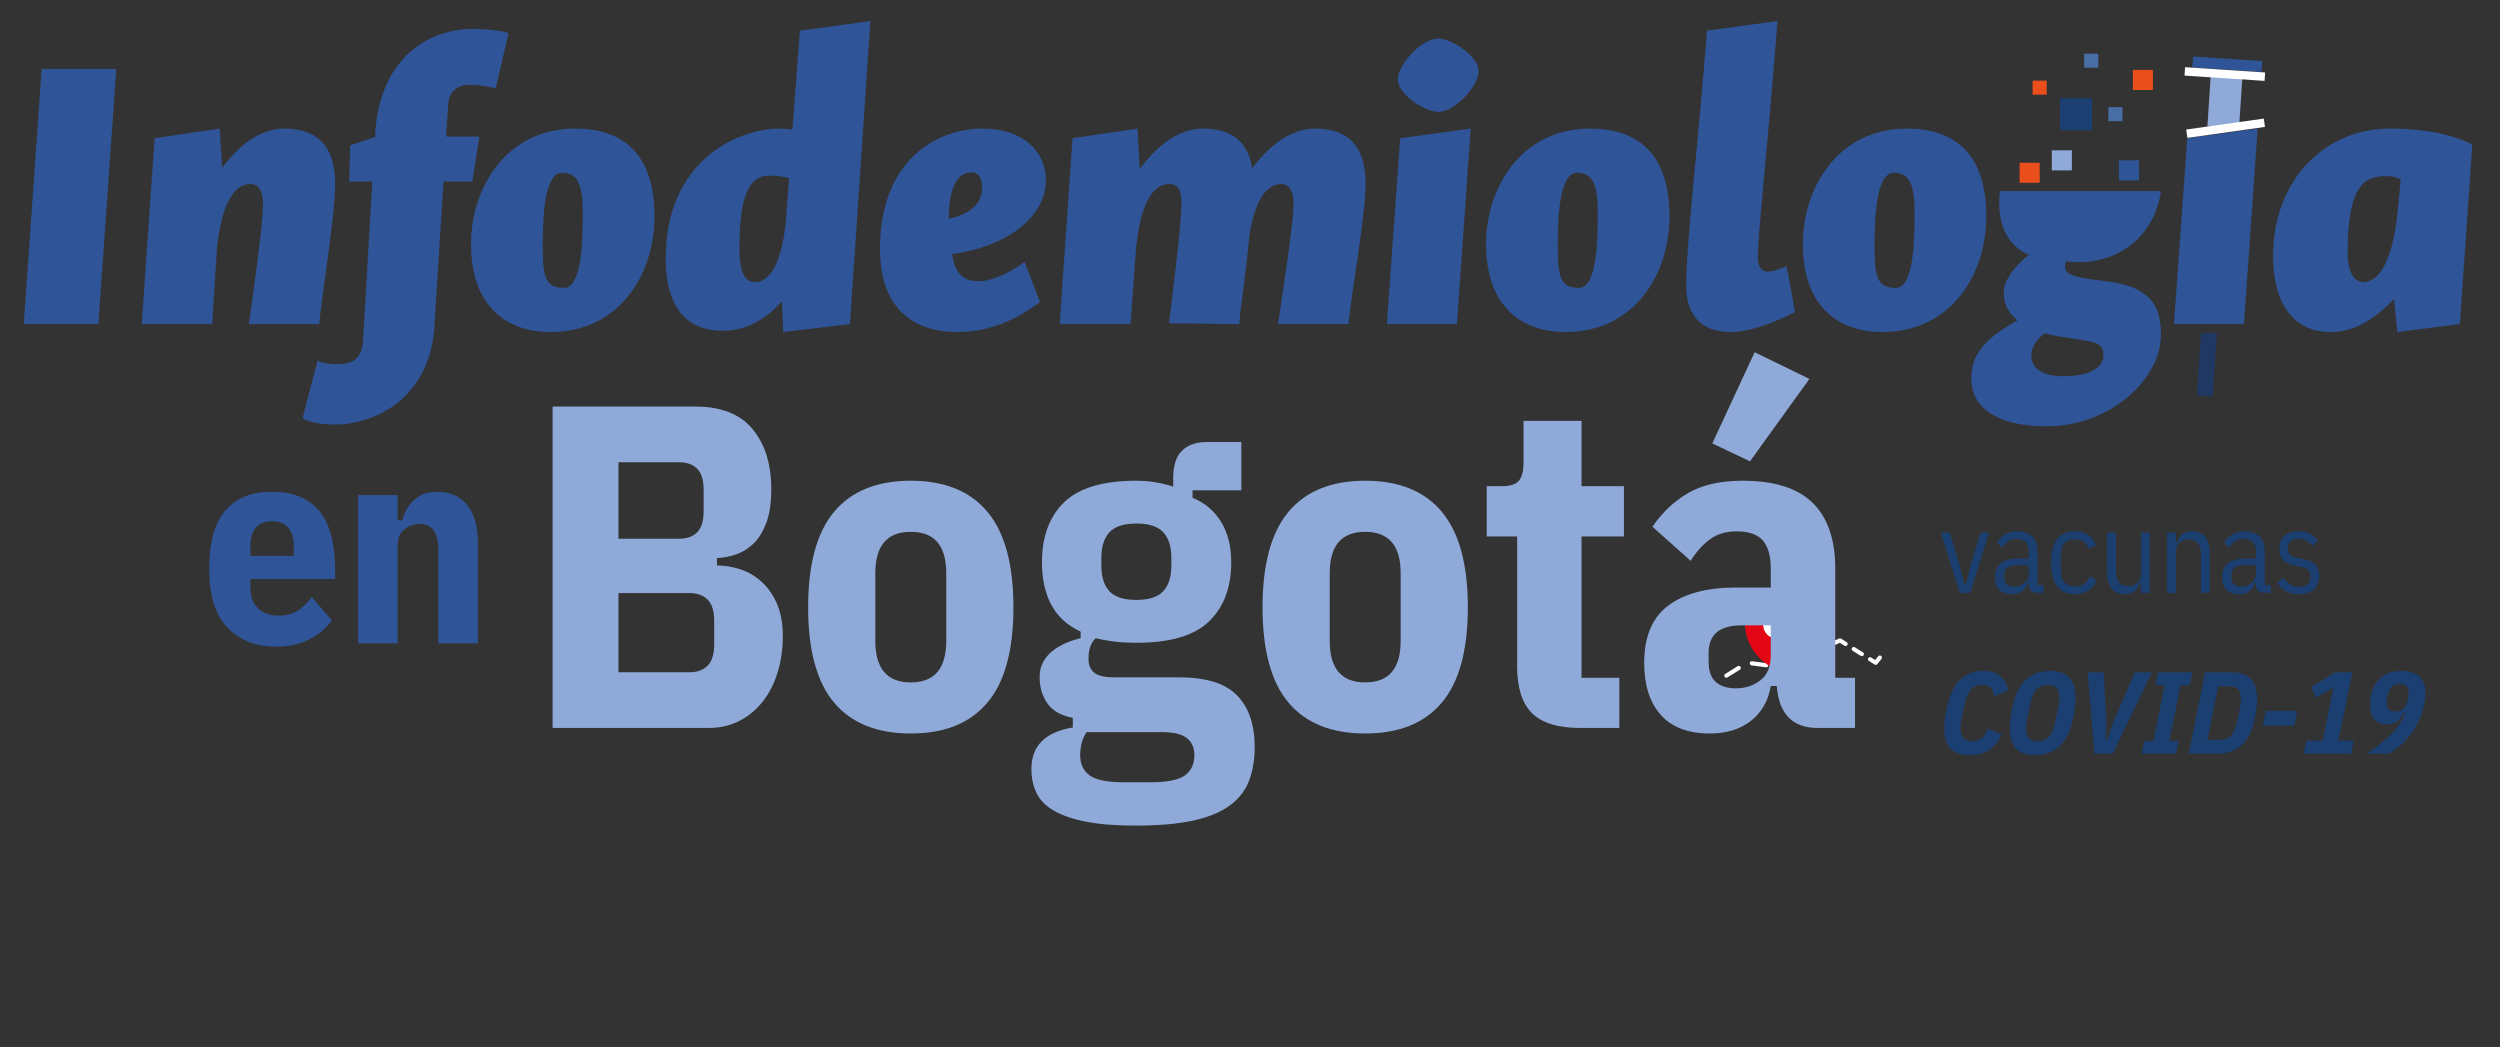 <svg xmlns="http://www.w3.org/2000/svg" xmlns:xlink="http://www.w3.org/1999/xlink" width="790" zoomAndPan="magnify" viewBox="0 0 592.5 248.25" height="331" preserveAspectRatio="xMidYMid meet" version="1.0"><rect x="0" y="0" width="592.5" height="248.25" fill="#333333" stroke="none"/><defs><g/><clipPath id="69ace6581b"><path d="M 404.004 161.73 L 406.453 161.73 L 406.453 163.664 L 404.004 163.664 Z M 404.004 161.73 " clip-rule="nonzero"/></clipPath><clipPath id="a78a9ef372"><path d="M 404.594 163.574 C 404.426 163.574 404.266 163.492 404.176 163.344 C 404.035 163.113 404.105 162.805 404.336 162.668 L 405.672 161.828 C 405.902 161.688 406.211 161.75 406.348 161.988 C 406.488 162.227 406.43 162.527 406.191 162.668 L 404.855 163.504 C 404.773 163.555 404.684 163.574 404.594 163.574 " clip-rule="nonzero"/></clipPath><clipPath id="ae7578a498"><path d="M 408.641 153.359 L 432 153.359 L 432 160.699 L 408.641 160.699 Z M 408.641 153.359 " clip-rule="nonzero"/></clipPath><clipPath id="a456da38f2"><path d="M 428.332 155.777 C 428.145 155.777 427.965 155.668 427.883 155.488 C 427.773 155.238 427.883 154.949 428.133 154.828 L 431.285 153.402 C 431.543 153.293 431.824 153.402 431.941 153.652 C 432.062 153.902 431.941 154.191 431.703 154.312 L 428.551 155.738 C 428.484 155.766 428.414 155.777 428.352 155.777 M 418.613 158.148 C 418.594 158.148 418.574 158.148 418.551 158.148 L 415.121 157.699 C 414.855 157.66 414.664 157.41 414.695 157.145 C 414.723 156.875 414.973 156.684 415.242 156.715 L 418.672 157.164 C 418.941 157.203 419.129 157.453 419.102 157.723 C 419.07 157.969 418.863 158.148 418.613 158.148 M 422.113 158.609 C 422.094 158.609 422.07 158.609 422.051 158.609 C 421.781 158.578 421.555 158.328 421.594 158.051 C 421.625 157.812 421.793 157.633 422.023 157.613 L 425.004 156.266 C 425.262 156.145 425.543 156.266 425.66 156.516 C 425.781 156.766 425.66 157.055 425.422 157.172 L 422.32 158.57 C 422.25 158.598 422.18 158.609 422.113 158.609 M 409.152 160.621 C 408.992 160.621 408.832 160.543 408.73 160.395 C 408.582 160.164 408.652 159.855 408.891 159.715 L 411.824 157.879 C 412.051 157.742 412.359 157.812 412.5 158.039 C 412.641 158.27 412.582 158.578 412.34 158.719 L 409.41 160.551 C 409.332 160.602 409.242 160.633 409.152 160.633 " clip-rule="nonzero"/></clipPath><clipPath id="613a91cf34"><path d="M 434.012 151.172 L 438 151.172 L 438 153.23 L 434.012 153.23 Z M 434.012 151.172 " clip-rule="nonzero"/></clipPath><clipPath id="a17764f686"><path d="M 437.414 153.113 C 437.324 153.113 437.234 153.094 437.156 153.047 L 436.039 152.348 L 434.844 152.887 C 434.594 153.004 434.305 152.887 434.184 152.637 C 434.066 152.387 434.184 152.098 434.434 151.977 L 435.871 151.332 C 436.02 151.262 436.199 151.27 436.34 151.359 L 437.676 152.199 C 437.902 152.336 437.973 152.645 437.836 152.875 C 437.734 153.023 437.574 153.105 437.414 153.105 " clip-rule="nonzero"/></clipPath><clipPath id="aa6448d322"><path d="M 438.777 153.23 L 441.867 153.23 L 441.867 155.551 L 438.777 155.551 Z M 438.777 153.23 " clip-rule="nonzero"/></clipPath><clipPath id="63ef14ad7b"><path d="M 441.266 155.52 C 441.176 155.52 441.086 155.496 441.004 155.449 L 439.082 154.242 C 438.852 154.102 438.781 153.793 438.922 153.562 C 439.062 153.336 439.379 153.273 439.598 153.402 L 441.523 154.609 C 441.754 154.75 441.82 155.059 441.684 155.289 C 441.582 155.438 441.422 155.52 441.266 155.52 " clip-rule="nonzero"/></clipPath><clipPath id="18fa1e6027"><path d="M 442.641 155.293 L 446.117 155.293 L 446.117 157.609 L 442.641 157.609 Z M 442.641 155.293 " clip-rule="nonzero"/></clipPath><clipPath id="abe045fe55"><path d="M 444.535 157.562 C 444.445 157.562 444.355 157.543 444.273 157.492 L 442.938 156.652 C 442.711 156.504 442.641 156.207 442.781 155.977 C 442.918 155.746 443.238 155.676 443.457 155.816 L 444.426 156.426 L 445.133 155.539 C 445.301 155.328 445.621 155.289 445.832 155.457 C 446.039 155.629 446.078 155.938 445.91 156.156 L 444.922 157.391 C 444.824 157.512 444.684 157.582 444.535 157.582 " clip-rule="nonzero"/></clipPath><clipPath id="43b88c0049"><path d="M 413.535 140.48 L 428.988 140.48 L 428.988 159 L 413.535 159 Z M 413.535 140.48 " clip-rule="nonzero"/></clipPath><clipPath id="9ad1ff5d90"><path d="M 426.52 142.559 C 424.496 140.773 422.07 140.602 421.344 140.574 C 420.535 140.562 418.094 140.645 416.129 142.309 C 413.199 144.789 413.609 148.848 413.656 149.355 C 413.656 149.355 413.656 149.355 413.656 149.367 C 413.656 149.375 413.656 149.367 413.656 149.367 C 413.848 150.492 414.375 152.707 416.109 154.93 C 418.035 157.383 420.398 158.52 421.492 158.969 C 422.809 158.301 425.41 156.766 427.234 153.773 C 428.125 152.316 428.582 150.941 428.82 149.883 C 428.883 149.605 429.688 145.379 426.508 142.559 " clip-rule="nonzero"/></clipPath><clipPath id="f8dc99d1ff"><path d="M 417.785 144.859 L 424.738 144.859 L 424.738 151.43 L 417.785 151.43 Z M 417.785 144.859 " clip-rule="nonzero"/></clipPath><clipPath id="c2c57bd120"><path d="M 424.684 148.16 C 424.684 149.953 423.16 151.398 421.285 151.398 C 419.41 151.398 417.883 149.945 417.883 148.16 C 417.883 146.375 419.41 144.918 421.285 144.918 C 423.16 144.918 424.684 146.375 424.684 148.16 " clip-rule="nonzero"/></clipPath><clipPath id="1e64949446"><path d="M 5.613 16.148 L 27.973 16.148 L 27.973 77 L 5.613 77 Z M 5.613 16.148 " clip-rule="nonzero"/></clipPath><clipPath id="fb07d286d4"><path d="M 23.316 76.816 L 5.629 76.816 L 9.875 16.352 L 27.562 16.352 Z M 23.316 76.816 " clip-rule="nonzero"/></clipPath><clipPath id="4a603a2a88"><path d="M 33.355 30.23 L 79.734 30.23 L 79.734 77 L 33.355 77 Z M 33.355 30.23 " clip-rule="nonzero"/></clipPath><clipPath id="139c140947"><path d="M 51.469 58.145 L 50.281 76.816 L 33.582 76.816 L 36.645 32.75 L 52.059 30.477 L 52.656 39.77 C 57.301 33.547 62.336 30.477 67.383 30.477 C 74.789 30.477 79.434 34.238 79.434 43.52 C 79.434 51.324 75.977 71.773 75.676 76.816 L 58.977 76.816 C 59.664 72.074 62.336 53.5 62.336 48.363 C 62.336 44.906 61.051 43.617 59.375 43.617 C 57.402 43.617 53.055 44.703 51.469 58.145 " clip-rule="nonzero"/></clipPath><clipPath id="a3c29f9f55"><path d="M 71.453 6.625 L 120.73 6.625 L 120.73 101 L 71.453 101 Z M 71.453 6.625 " clip-rule="nonzero"/></clipPath><clipPath id="2c51a650bc"><path d="M 71.719 99.051 L 75.277 85.41 C 76.066 86.102 78.34 86.301 80.223 86.301 C 83.184 86.301 85.855 85.211 86.055 80.566 L 88.227 43.02 L 82.785 43.02 L 82.984 34.426 L 88.918 32.453 L 88.918 31.664 C 90.102 12.691 102.656 6.859 111.938 6.859 C 116.086 6.859 119.145 7.348 120.531 7.848 L 117.469 20.988 C 116.383 20.488 112.926 20.098 111.148 20.098 C 108.289 20.098 106.305 21.875 106.203 24.945 L 105.707 32.352 L 113.613 32.352 L 111.938 43.02 L 105.117 43.02 L 102.945 77.504 C 101.855 94.406 88.816 100.625 79.324 100.625 C 76.754 100.625 72.906 100.137 71.719 99.051 " clip-rule="nonzero"/></clipPath><clipPath id="d1112bba88"><path d="M 111.621 30.23 L 155.516 30.23 L 155.516 79 L 111.621 79 Z M 111.621 30.23 " clip-rule="nonzero"/></clipPath><clipPath id="fe3ca3309f"><path d="M 138.117 50.539 C 138.117 43.52 136.832 40.957 133.172 40.957 C 128.926 40.957 128.625 51.922 128.625 58.645 C 128.625 66.148 129.516 68.223 133.672 68.223 C 137.828 68.223 138.117 57.656 138.117 50.539 M 130.41 78.691 C 120.531 78.691 111.637 73.059 111.637 57.844 C 111.637 44.406 120.031 30.477 136.344 30.477 C 147.309 30.477 155.117 36.109 155.117 51.324 C 155.117 64.766 147.012 78.691 130.41 78.691 " clip-rule="nonzero"/></clipPath><clipPath id="36a722dab0"><path d="M 157.586 4.969 L 206.449 4.969 L 206.449 79 L 157.586 79 Z M 157.586 4.969 " clip-rule="nonzero"/></clipPath><clipPath id="9e769096f8"><path d="M 186.133 53.598 L 187.02 42.23 C 185.633 41.832 184.059 41.633 182.176 41.633 C 176.84 41.633 175.254 48.254 175.254 58.734 C 175.254 65.352 176.84 66.84 179.016 66.84 C 182.473 66.84 185.137 62.191 186.121 53.598 M 185.336 71.383 C 181.875 75.332 177.129 78.402 171.309 78.402 C 161.027 78.402 157.77 70.496 157.77 61.215 C 157.77 38.492 174.367 30.488 184.746 30.488 C 185.734 30.488 186.82 30.586 187.809 30.688 L 189.582 7.27 L 206.281 4.984 L 201.438 76.816 L 185.625 78.691 Z M 185.336 71.383 " clip-rule="nonzero"/></clipPath><clipPath id="a67bb37d4e"><path d="M 208.52 30.23 L 248 30.23 L 248 79 L 208.52 79 Z M 208.52 30.23 " clip-rule="nonzero"/></clipPath><clipPath id="eb336c2862"><path d="M 224.855 51.824 C 229.699 50.836 232.762 48.465 232.762 44.414 C 232.762 42.543 232.164 40.855 230.191 40.855 C 225.742 40.855 224.855 47.277 224.855 51.824 M 208.555 59.031 C 208.555 37.586 222.383 30.477 232.863 30.477 C 242.441 30.477 247.875 35.812 247.875 42.73 C 247.875 51.625 238.297 58.543 225.645 60.219 C 226.531 66.051 229.402 66.641 232.164 66.641 C 234.039 66.641 238.094 65.551 242.832 62.094 L 246.492 71.574 C 241.746 75.133 235.324 78.691 226.828 78.691 C 215.863 78.691 208.555 72.473 208.555 59.031 " clip-rule="nonzero"/></clipPath><clipPath id="650a69995a"><path d="M 251 30.23 L 324 30.23 L 324 77 L 251 77 Z M 251 30.23 " clip-rule="nonzero"/></clipPath><clipPath id="0790b7044b"><path d="M 269.023 61.703 L 267.934 76.816 L 251.137 76.816 L 254.195 32.75 L 269.609 30.477 L 270.109 40.059 C 274.855 33.637 279.988 30.477 285.125 30.477 C 291.543 30.477 295.691 33.238 296.777 39.859 C 301.523 33.539 306.66 30.477 311.703 30.477 C 319.109 30.477 323.656 34.238 323.656 43.52 C 323.656 51.324 319.898 71.773 319.609 76.816 L 302.91 76.816 C 303.5 72.074 306.57 53.5 306.57 48.363 C 306.57 44.906 305.281 43.617 303.707 43.617 C 301.832 43.617 297.875 44.605 296.102 55.773 C 296 57.355 295.801 58.934 295.613 60.617 C 295.613 61.016 295.512 61.406 295.512 61.805 L 295.512 61.703 C 294.723 68.223 293.836 74.344 293.738 76.816 L 277.039 76.617 C 277.637 71.871 280 53.301 280 48.066 C 280 44.605 278.812 43.617 277.137 43.617 C 274.965 43.617 270.02 44.906 269.031 61.793 Z M 269.023 61.703 " clip-rule="nonzero"/></clipPath><clipPath id="726b448f47"><path d="M 328.609 9.109 L 350.555 9.109 L 350.555 77 L 328.609 77 Z M 328.609 9.109 " clip-rule="nonzero"/></clipPath><clipPath id="87c18851b8"><path d="M 340.844 9.133 C 344.004 9.133 350.426 13.281 350.426 16.84 C 350.426 20.398 344.793 26.52 340.945 26.52 C 337.684 26.52 331.266 22.371 331.266 18.812 C 331.266 15.555 336.699 9.133 340.844 9.133 M 348.551 30.477 L 345.293 76.816 L 328.691 76.816 L 331.852 32.75 Z M 348.551 30.477 " clip-rule="nonzero"/></clipPath><clipPath id="77522f4e0f"><path d="M 352 30.23 L 395.691 30.23 L 395.691 79 L 352 79 Z M 352 30.23 " clip-rule="nonzero"/></clipPath><clipPath id="263df59a2c"><path d="M 378.68 50.539 C 378.68 43.52 377.395 40.957 373.734 40.957 C 369.488 40.957 369.191 51.922 369.191 58.645 C 369.191 66.148 370.078 68.223 374.223 68.223 C 378.371 68.223 378.672 57.656 378.672 50.539 M 370.965 78.691 C 361.086 78.691 352.191 73.059 352.191 57.844 C 352.191 44.406 360.586 30.477 376.895 30.477 C 387.863 30.477 395.668 36.109 395.668 51.324 C 395.668 64.766 387.562 78.691 370.965 78.691 " clip-rule="nonzero"/></clipPath><clipPath id="89b6752a98"><path d="M 399.418 4.969 L 425.508 4.969 L 425.508 79 L 399.418 79 Z M 399.418 4.969 " clip-rule="nonzero"/></clipPath><clipPath id="3fab48c68f"><path d="M 425.41 73.945 C 420.273 76.617 414.441 78.691 410.195 78.691 C 403.773 78.691 399.629 75.332 399.629 67.625 C 399.629 57.645 402.391 35.023 404.562 7.258 L 421.262 4.984 C 418.789 37 416.617 54.684 416.617 61.406 C 416.617 62.391 417.203 64.367 418.789 64.367 C 420.562 64.367 422.051 63.578 423.438 63.078 Z M 425.41 73.945 " clip-rule="nonzero"/></clipPath><clipPath id="7cd3bc763f"><path d="M 427.164 30.23 L 471 30.23 L 471 79 L 427.164 79 Z M 427.164 30.23 " clip-rule="nonzero"/></clipPath><clipPath id="9811fff49f"><path d="M 453.766 50.539 C 453.766 43.52 452.477 40.957 448.82 40.957 C 444.57 40.957 444.273 51.922 444.273 58.645 C 444.273 66.148 445.16 68.223 449.309 68.223 C 453.453 68.223 453.754 57.656 453.754 50.539 M 446.047 78.691 C 436.168 78.691 427.273 73.059 427.273 57.844 C 427.273 44.406 435.668 30.477 451.98 30.477 C 462.945 30.477 470.754 36.109 470.754 51.324 C 470.754 64.766 462.648 78.691 446.059 78.691 " clip-rule="nonzero"/></clipPath><clipPath id="17ca98e6a4"><path d="M 467 45.137 L 512.465 45.137 L 512.465 101.039 L 467 101.039 Z M 467 45.137 " clip-rule="nonzero"/></clipPath><clipPath id="6218da6e1a"><path d="M 498.52 84.227 C 498.52 81.066 496.746 81.066 488.34 79.777 C 486.953 79.578 485.766 79.281 484.582 78.992 C 482.805 80.379 481.422 82.051 481.422 84.324 C 481.422 86.797 483.496 89.172 488.93 89.172 C 495.945 89.172 498.508 86.797 498.508 84.234 M 512.137 45.293 C 511.918 46.996 511.012 52.5 506.305 56.957 C 499.824 63.078 491.488 62.164 490.312 62.012 L 489.727 62.012 C 489.426 62.312 489.426 62.602 489.426 62.801 C 489.426 64.676 489.727 65.66 499.207 66.648 C 509.875 67.934 512.148 72.77 512.148 79.199 C 512.148 90.168 499.797 101.035 485.078 101.035 C 472.43 101.035 467.195 96 467.195 89.77 C 467.195 84.734 469.465 80.676 478.16 75.93 C 475.688 73.957 474.801 71.582 474.898 69.211 C 474.801 66.938 477.074 63.277 480.832 60.418 C 479.285 59.719 478.012 58.801 476.992 57.676 C 473.785 54.125 473.805 49.43 473.824 47.664 C 473.832 46.648 473.922 45.82 474.004 45.281 " clip-rule="nonzero"/></clipPath><clipPath id="031c2eb3ed"><path d="M 515 30.23 L 535.242 30.23 L 535.242 77 L 515 77 Z M 515 30.23 " clip-rule="nonzero"/></clipPath><clipPath id="9a47780c49"><path d="M 531.816 76.816 L 515.219 76.816 L 518.379 32.75 L 535.078 30.477 Z M 531.816 76.816 " clip-rule="nonzero"/></clipPath><clipPath id="0ae3c2d8ca"><path d="M 538.555 30.23 L 586 30.23 L 586 79 L 538.555 79 Z M 538.555 30.23 " clip-rule="nonzero"/></clipPath><clipPath id="b931ee7292"><path d="M 568.367 48.852 L 568.367 48.953 L 568.957 42.531 C 568.07 42.031 566.98 41.742 565.496 41.742 C 560.562 41.742 556.402 43.617 556.402 59.73 C 556.402 66.148 558.977 66.848 560.164 66.848 C 562.836 66.848 567.082 63.988 568.359 48.863 M 567.371 70.895 C 562.824 75.543 558.18 78.703 552.258 78.703 C 544.648 78.703 538.719 73.27 538.719 60.617 C 538.719 42.93 550.77 30.477 566.383 30.477 C 575.477 30.477 581.898 32.164 585.945 34.238 L 582.984 76.816 L 568.16 78.691 Z M 567.371 70.895 " clip-rule="nonzero"/></clipPath><clipPath id="abec1f7061"><path d="M 520.336 78.68 L 525.719 78.68 L 525.719 94 L 520.336 94 Z M 520.336 78.68 " clip-rule="nonzero"/></clipPath><clipPath id="2334096c2b"><path d="M 524.422 93.957 L 520.672 93.719 C 520.992 88.801 521.309 83.875 521.629 78.961 C 522.887 78.941 524.152 78.93 525.406 78.91 Z M 524.422 93.957 " clip-rule="nonzero"/></clipPath><clipPath id="b89d93333b"><path d="M 523 17.391 L 531.516 17.391 L 531.516 30.645 L 523 30.645 Z M 523 17.391 " clip-rule="nonzero"/></clipPath><clipPath id="d1bb74b56c"><path d="M 531.449 18.203 L 523.953 17.715 L 523.156 29.898 L 530.652 30.387 Z M 531.449 18.203 " clip-rule="nonzero"/></clipPath><clipPath id="ad3c2655d8"><path d="M 519.508 13.25 L 536.484 13.25 L 536.484 17.391 L 519.508 17.391 Z M 519.508 13.25 " clip-rule="nonzero"/></clipPath><clipPath id="e6b1970d29"><path d="M 535.996 17.039 L 519.594 15.973 L 519.766 13.398 L 536.164 14.465 Z M 535.996 17.039 " clip-rule="nonzero"/></clipPath><clipPath id="f78413747d"><path d="M 518 28 L 536.898 28 L 536.898 32.715 L 518 32.715 Z M 518 28 " clip-rule="nonzero"/></clipPath><clipPath id="bb1c62f768"><path d="M 518.129 30.699 L 536.516 28.105 L 536.793 30.078 L 518.41 32.672 Z M 518.129 30.699 " clip-rule="nonzero"/></clipPath><clipPath id="dbac440b8a"><path d="M 488.25 23.258 L 495.848 23.258 L 495.848 30.855 L 488.25 30.855 Z M 488.25 23.258 " clip-rule="nonzero"/></clipPath><clipPath id="f9cae7376e"><path d="M 499.684 25.383 L 503.023 25.383 L 503.023 28.723 L 499.684 28.723 Z M 499.684 25.383 " clip-rule="nonzero"/></clipPath><clipPath id="44d685c98e"><path d="M 481.73 19.113 L 485.07 19.113 L 485.07 22.441 L 481.73 22.441 Z M 481.73 19.113 " clip-rule="nonzero"/></clipPath><clipPath id="eb7000d06c"><path d="M 486.277 35.621 L 491.031 35.621 L 491.031 40.387 L 486.277 40.387 Z M 486.277 35.621 " clip-rule="nonzero"/></clipPath><clipPath id="8648beaa64"><path d="M 478.648 38.574 L 483.406 38.574 L 483.406 43.328 L 478.648 43.328 Z M 478.648 38.574 " clip-rule="nonzero"/></clipPath><clipPath id="529015c894"><path d="M 502.188 38.004 L 506.945 38.004 L 506.945 42.762 L 502.188 42.762 Z M 502.188 38.004 " clip-rule="nonzero"/></clipPath><clipPath id="9c10b7f329"><path d="M 505.488 16.57 L 510.242 16.57 L 510.242 21.336 L 505.488 21.336 Z M 505.488 16.57 " clip-rule="nonzero"/></clipPath><clipPath id="70ce058c7f"><path d="M 493.953 12.723 L 497.293 12.723 L 497.293 16.051 L 493.953 16.051 Z M 493.953 12.723 " clip-rule="nonzero"/></clipPath><clipPath id="774873b359"><path d="M 517.438 15.734 L 536.898 15.734 L 536.898 19.461 L 517.438 19.461 Z M 517.438 15.734 " clip-rule="nonzero"/></clipPath><clipPath id="09075cf699"><path d="M 517.859 15.922 C 521.082 16.141 524.312 16.352 527.531 16.559 C 530.633 16.77 533.734 16.969 536.832 17.18 L 536.703 19.172 C 533.602 18.961 530.504 18.762 527.402 18.555 C 524.18 18.344 520.949 18.125 517.73 17.914 Z M 517.859 15.922 " clip-rule="nonzero"/></clipPath></defs><g clip-path="url(#69ace6581b)"><g clip-path="url(#a78a9ef372)"><path fill="#ffffff" d="M 399.109 135.586 L 451.012 135.586 L 451.012 168.555 L 399.109 168.555 Z M 399.109 135.586 " fill-opacity="1" fill-rule="nonzero"/></g></g><g clip-path="url(#ae7578a498)"><g clip-path="url(#a456da38f2)"><path fill="#ffffff" d="M 399.109 135.586 L 451.012 135.586 L 451.012 168.555 L 399.109 168.555 Z M 399.109 135.586 " fill-opacity="1" fill-rule="nonzero"/></g></g><g clip-path="url(#613a91cf34)"><g clip-path="url(#a17764f686)"><path fill="#ffffff" d="M 399.109 135.586 L 451.012 135.586 L 451.012 168.555 L 399.109 168.555 Z M 399.109 135.586 " fill-opacity="1" fill-rule="nonzero"/></g></g><g clip-path="url(#aa6448d322)"><g clip-path="url(#63ef14ad7b)"><path fill="#ffffff" d="M 399.109 135.586 L 451.012 135.586 L 451.012 168.555 L 399.109 168.555 Z M 399.109 135.586 " fill-opacity="1" fill-rule="nonzero"/></g></g><g clip-path="url(#18fa1e6027)"><g clip-path="url(#abe045fe55)"><path fill="#ffffff" d="M 399.109 135.586 L 451.012 135.586 L 451.012 168.555 L 399.109 168.555 Z M 399.109 135.586 " fill-opacity="1" fill-rule="nonzero"/></g></g><g clip-path="url(#43b88c0049)"><g clip-path="url(#9ad1ff5d90)"><path fill="#e30614" d="M 399.109 135.586 L 451.012 135.586 L 451.012 168.555 L 399.109 168.555 Z M 399.109 135.586 " fill-opacity="1" fill-rule="nonzero"/></g></g><g clip-path="url(#f8dc99d1ff)"><g clip-path="url(#c2c57bd120)"><path fill="#ffffff" d="M 399.109 135.586 L 451.012 135.586 L 451.012 168.555 L 399.109 168.555 Z M 399.109 135.586 " fill-opacity="1" fill-rule="nonzero"/></g></g><g clip-path="url(#1e64949446)"><g clip-path="url(#fb07d286d4)"><path fill="#2f5497" d="M 0.645 0 L 591.145 0 L 591.145 106.008 L 0.645 106.008 Z M 0.645 0 " fill-opacity="1" fill-rule="nonzero"/></g></g><g clip-path="url(#4a603a2a88)"><g clip-path="url(#139c140947)"><path fill="#2f5497" d="M 0.645 0 L 591.145 0 L 591.145 106.008 L 0.645 106.008 Z M 0.645 0 " fill-opacity="1" fill-rule="nonzero"/></g></g><g clip-path="url(#a3c29f9f55)"><g clip-path="url(#2c51a650bc)"><path fill="#2f5497" d="M 0.645 0 L 591.145 0 L 591.145 106.008 L 0.645 106.008 Z M 0.645 0 " fill-opacity="1" fill-rule="nonzero"/></g></g><g clip-path="url(#d1112bba88)"><g clip-path="url(#fe3ca3309f)"><path fill="#2f5497" d="M 0.645 0 L 591.145 0 L 591.145 106.008 L 0.645 106.008 Z M 0.645 0 " fill-opacity="1" fill-rule="nonzero"/></g></g><g clip-path="url(#36a722dab0)"><g clip-path="url(#9e769096f8)"><path fill="#2f5497" d="M 0.645 0 L 591.145 0 L 591.145 106.008 L 0.645 106.008 Z M 0.645 0 " fill-opacity="1" fill-rule="nonzero"/></g></g><g clip-path="url(#a67bb37d4e)"><g clip-path="url(#eb336c2862)"><path fill="#2f5497" d="M 0.645 0 L 591.145 0 L 591.145 106.008 L 0.645 106.008 Z M 0.645 0 " fill-opacity="1" fill-rule="nonzero"/></g></g><g clip-path="url(#650a69995a)"><g clip-path="url(#0790b7044b)"><path fill="#2f5497" d="M 0.645 0 L 591.145 0 L 591.145 106.008 L 0.645 106.008 Z M 0.645 0 " fill-opacity="1" fill-rule="nonzero"/></g></g><g clip-path="url(#726b448f47)"><g clip-path="url(#87c18851b8)"><path fill="#2f5497" d="M 0.645 0 L 591.145 0 L 591.145 106.008 L 0.645 106.008 Z M 0.645 0 " fill-opacity="1" fill-rule="nonzero"/></g></g><g clip-path="url(#77522f4e0f)"><g clip-path="url(#263df59a2c)"><path fill="#2f5497" d="M 0.645 0 L 591.145 0 L 591.145 106.008 L 0.645 106.008 Z M 0.645 0 " fill-opacity="1" fill-rule="nonzero"/></g></g><g clip-path="url(#89b6752a98)"><g clip-path="url(#3fab48c68f)"><path fill="#2f5497" d="M 0.645 0 L 591.145 0 L 591.145 106.008 L 0.645 106.008 Z M 0.645 0 " fill-opacity="1" fill-rule="nonzero"/></g></g><g clip-path="url(#7cd3bc763f)"><g clip-path="url(#9811fff49f)"><path fill="#2f5497" d="M 0.645 0 L 591.145 0 L 591.145 106.008 L 0.645 106.008 Z M 0.645 0 " fill-opacity="1" fill-rule="nonzero"/></g></g><g clip-path="url(#17ca98e6a4)"><g clip-path="url(#6218da6e1a)"><path fill="#2f5497" d="M 0.645 0 L 591.145 0 L 591.145 106.008 L 0.645 106.008 Z M 0.645 0 " fill-opacity="1" fill-rule="nonzero"/></g></g><g clip-path="url(#031c2eb3ed)"><g clip-path="url(#9a47780c49)"><path fill="#2f5497" d="M 0.645 0 L 591.145 0 L 591.145 106.008 L 0.645 106.008 Z M 0.645 0 " fill-opacity="1" fill-rule="nonzero"/></g></g><g clip-path="url(#0ae3c2d8ca)"><g clip-path="url(#b931ee7292)"><path fill="#2f5497" d="M 0.645 0 L 591.145 0 L 591.145 106.008 L 0.645 106.008 Z M 0.645 0 " fill-opacity="1" fill-rule="nonzero"/></g></g><g clip-path="url(#abec1f7061)"><g clip-path="url(#2334096c2b)"><path fill="#1f3864" d="M 0.645 0 L 591.145 0 L 591.145 106.008 L 0.645 106.008 Z M 0.645 0 " fill-opacity="1" fill-rule="nonzero"/></g></g><g clip-path="url(#b89d93333b)"><g clip-path="url(#d1bb74b56c)"><path fill="#8faad9" d="M 0.645 0 L 591.145 0 L 591.145 106.008 L 0.645 106.008 Z M 0.645 0 " fill-opacity="1" fill-rule="nonzero"/></g></g><g clip-path="url(#ad3c2655d8)"><g clip-path="url(#e6b1970d29)"><path fill="#2f5497" d="M 0.645 0 L 591.145 0 L 591.145 106.008 L 0.645 106.008 Z M 0.645 0 " fill-opacity="1" fill-rule="nonzero"/></g></g><g clip-path="url(#f78413747d)"><g clip-path="url(#bb1c62f768)"><path fill="#ffffff" d="M 0.645 0 L 591.145 0 L 591.145 106.008 L 0.645 106.008 Z M 0.645 0 " fill-opacity="1" fill-rule="nonzero"/></g></g><g clip-path="url(#dbac440b8a)"><path fill="#1b3f71" d="M 0.645 0 L 591.145 0 L 591.145 106.008 L 0.645 106.008 Z M 0.645 0 " fill-opacity="1" fill-rule="nonzero"/></g><g clip-path="url(#f9cae7376e)"><path fill="#486ea5" d="M 0.645 0 L 591.145 0 L 591.145 106.008 L 0.645 106.008 Z M 0.645 0 " fill-opacity="1" fill-rule="nonzero"/></g><g clip-path="url(#44d685c98e)"><path fill="#e94e1b" d="M 0.645 0 L 591.145 0 L 591.145 106.008 L 0.645 106.008 Z M 0.645 0 " fill-opacity="1" fill-rule="nonzero"/></g><g clip-path="url(#eb7000d06c)"><path fill="#8faad9" d="M 0.645 0 L 591.145 0 L 591.145 106.008 L 0.645 106.008 Z M 0.645 0 " fill-opacity="1" fill-rule="nonzero"/></g><g clip-path="url(#8648beaa64)"><path fill="#e94e1b" d="M 0.645 0 L 591.145 0 L 591.145 106.008 L 0.645 106.008 Z M 0.645 0 " fill-opacity="1" fill-rule="nonzero"/></g><g clip-path="url(#529015c894)"><path fill="#2f5498" d="M 0.645 0 L 591.145 0 L 591.145 106.008 L 0.645 106.008 Z M 0.645 0 " fill-opacity="1" fill-rule="nonzero"/></g><g clip-path="url(#9c10b7f329)"><path fill="#e94e1b" d="M 0.645 0 L 591.145 0 L 591.145 106.008 L 0.645 106.008 Z M 0.645 0 " fill-opacity="1" fill-rule="nonzero"/></g><g clip-path="url(#70ce058c7f)"><path fill="#486ea5" d="M 0.645 0 L 591.145 0 L 591.145 106.008 L 0.645 106.008 Z M 0.645 0 " fill-opacity="1" fill-rule="nonzero"/></g><g clip-path="url(#774873b359)"><g clip-path="url(#09075cf699)"><path fill="#ffffff" d="M 0.645 0 L 591.145 0 L 591.145 106.008 L 0.645 106.008 Z M 0.645 0 " fill-opacity="1" fill-rule="nonzero"/></g></g><g fill="#2f5497" fill-opacity="1"><g transform="translate(47.489, 152.466)"><g><path d="M 17.938 0.797 C 13.113 0.797 9.266 -0.727 6.391 -3.781 C 3.516 -6.832 2.078 -11.414 2.078 -17.531 C 2.078 -23.77 3.336 -28.395 5.859 -31.406 C 8.379 -34.414 12.094 -35.922 17 -35.922 C 21.906 -35.922 25.617 -34.414 28.141 -31.406 C 30.66 -28.395 31.922 -23.77 31.922 -17.531 L 31.922 -15.25 L 11.844 -15.25 L 11.844 -13.047 C 11.844 -11.086 12.441 -9.516 13.641 -8.328 C 14.848 -7.148 16.5 -6.562 18.594 -6.562 C 20.332 -6.562 21.816 -6.953 23.047 -7.734 C 24.273 -8.516 25.398 -9.594 26.422 -10.969 L 31.172 -5.422 C 29.742 -3.504 27.926 -1.988 25.719 -0.875 C 23.508 0.238 20.914 0.797 17.938 0.797 Z M 17 -28.906 C 13.562 -28.906 11.844 -26.895 11.844 -22.875 L 11.844 -20.734 L 22.141 -20.734 L 22.141 -22.875 C 22.141 -26.895 20.426 -28.906 17 -28.906 Z M 17 -28.906 "/></g></g></g><g fill="#2f5497" fill-opacity="1"><g transform="translate(80.805, 152.466)"><g><path d="M 4.078 0 L 4.078 -35.125 L 13.453 -35.125 L 13.453 -29.172 L 14.516 -29.172 C 14.785 -30.109 15.145 -30.977 15.594 -31.781 C 16.039 -32.582 16.598 -33.297 17.266 -33.922 C 17.93 -34.547 18.707 -35.035 19.594 -35.391 C 20.488 -35.742 21.52 -35.922 22.688 -35.922 C 25.852 -35.922 28.27 -34.863 29.938 -32.75 C 31.613 -30.633 32.453 -27.68 32.453 -23.891 L 32.453 0 L 23.078 0 L 23.078 -22.078 C 23.078 -26.223 21.629 -28.297 18.734 -28.297 C 17.305 -28.297 16.066 -27.859 15.016 -26.984 C 13.973 -26.117 13.453 -24.906 13.453 -23.344 L 13.453 0 Z M 4.078 0 "/></g></g></g><g fill="#8faad9" fill-opacity="1"><g transform="translate(123.543, 172.526)"><g><path d="M 7.422 -76.172 L 41.25 -76.172 C 47.363 -76.172 51.891 -74.383 54.828 -70.812 C 57.773 -67.25 59.25 -62.523 59.25 -56.641 C 59.25 -53.43 58.867 -50.789 58.109 -48.719 C 57.348 -46.645 56.363 -45.008 55.156 -43.812 C 53.957 -42.613 52.594 -41.738 51.062 -41.188 C 49.539 -40.645 47.977 -40.336 46.375 -40.266 L 46.375 -38.516 C 48.125 -38.516 49.926 -38.223 51.781 -37.641 C 53.633 -37.066 55.32 -36.102 56.844 -34.75 C 58.375 -33.406 59.613 -31.66 60.562 -29.516 C 61.508 -27.367 61.984 -24.77 61.984 -21.719 C 61.984 -18.727 61.582 -15.906 60.781 -13.25 C 59.977 -10.602 58.812 -8.297 57.281 -6.328 C 55.758 -4.367 53.906 -2.82 51.719 -1.688 C 49.539 -0.562 47.07 0 44.312 0 L 7.422 0 Z M 23.031 -13.203 L 39.938 -13.203 C 41.688 -13.203 43.086 -13.711 44.141 -14.734 C 45.191 -15.754 45.719 -17.461 45.719 -19.859 L 45.719 -25.312 C 45.719 -27.719 45.191 -29.426 44.141 -30.438 C 43.086 -31.457 41.688 -31.969 39.938 -31.969 L 23.031 -31.969 Z M 23.031 -44.844 L 37.438 -44.844 C 39.25 -44.844 40.664 -45.352 41.688 -46.375 C 42.707 -47.395 43.219 -49.066 43.219 -51.391 L 43.219 -56.422 C 43.219 -58.742 42.707 -60.414 41.688 -61.438 C 40.664 -62.457 39.25 -62.969 37.438 -62.969 L 23.031 -62.969 Z M 23.031 -44.844 "/></g></g></g><g fill="#8faad9" fill-opacity="1"><g transform="translate(188.137, 172.526)"><g><path d="M 27.719 1.312 C 19.719 1.312 13.66 -1.125 9.547 -6 C 5.441 -10.875 3.391 -18.406 3.391 -28.594 C 3.391 -38.781 5.441 -46.328 9.547 -51.234 C 13.66 -56.141 19.719 -58.594 27.719 -58.594 C 35.719 -58.594 41.77 -56.141 45.875 -51.234 C 49.988 -46.328 52.047 -38.781 52.047 -28.594 C 52.047 -18.406 49.988 -10.875 45.875 -6 C 41.77 -1.125 35.719 1.312 27.719 1.312 Z M 27.719 -10.797 C 33.32 -10.797 36.125 -14.07 36.125 -20.625 L 36.125 -36.672 C 36.125 -43.211 33.32 -46.484 27.719 -46.484 C 22.113 -46.484 19.312 -43.211 19.312 -36.672 L 19.312 -20.625 C 19.312 -14.07 22.113 -10.797 27.719 -10.797 Z M 27.719 -10.797 "/></g></g></g><g fill="#8faad9" fill-opacity="1"><g transform="translate(242.474, 172.526)"><g><path d="M 54.891 4.469 C 54.891 7.457 54.453 10.113 53.578 12.438 C 52.703 14.77 51.191 16.734 49.047 18.328 C 46.898 19.93 44.008 21.133 40.375 21.938 C 36.738 22.738 32.156 23.141 26.625 23.141 C 21.895 23.141 17.969 22.828 14.844 22.203 C 11.719 21.586 9.188 20.711 7.25 19.578 C 5.32 18.453 3.957 17.051 3.156 15.375 C 2.363 13.707 1.969 11.82 1.969 9.719 C 1.969 6.945 2.801 4.742 4.469 3.109 C 6.145 1.473 8.582 0.398 11.781 -0.109 L 11.781 -2.406 C 9.02 -2.914 7.02 -4.039 5.781 -5.781 C 4.539 -7.531 3.922 -9.641 3.922 -12.109 C 3.922 -13.422 4.191 -14.582 4.734 -15.594 C 5.285 -16.613 6.016 -17.488 6.922 -18.219 C 7.836 -18.945 8.875 -19.566 10.031 -20.078 C 11.195 -20.586 12.398 -20.988 13.641 -21.281 L 13.641 -22.812 C 10.441 -24.332 8.113 -26.473 6.656 -29.234 C 5.195 -32.004 4.469 -35.352 4.469 -39.281 C 4.469 -45.32 6.211 -50.051 9.703 -53.469 C 13.203 -56.883 18.914 -58.594 26.844 -58.594 C 28.375 -58.594 29.883 -58.469 31.375 -58.219 C 32.863 -57.969 34.266 -57.625 35.578 -57.188 L 35.578 -59.25 C 35.578 -62.164 36.266 -64.312 37.641 -65.688 C 39.023 -67.07 40.992 -67.766 43.547 -67.766 L 51.719 -67.766 L 51.719 -56.312 L 40.156 -56.312 L 40.156 -54.562 C 43.133 -53.32 45.406 -51.391 46.969 -48.766 C 48.539 -46.148 49.328 -42.988 49.328 -39.281 C 49.328 -33.32 47.578 -28.648 44.078 -25.266 C 40.586 -21.879 34.844 -20.188 26.844 -20.188 C 25.02 -20.188 23.328 -20.273 21.766 -20.453 C 20.203 -20.641 18.691 -20.914 17.234 -21.281 C 16.078 -20.258 15.5 -18.625 15.5 -16.375 C 15.5 -14.914 15.953 -13.82 16.859 -13.094 C 17.766 -12.363 19.312 -12 21.5 -12 L 36.891 -12 C 43.359 -12 47.973 -10.562 50.734 -7.688 C 53.504 -4.82 54.891 -0.77 54.891 4.469 Z M 40.594 6.438 C 40.594 4.688 39.992 3.336 38.797 2.391 C 37.598 1.453 35.613 0.984 32.844 0.984 L 15.062 0.984 C 14.551 1.711 14.164 2.547 13.906 3.484 C 13.656 4.43 13.531 5.414 13.531 6.438 C 13.531 8.551 14.273 10.148 15.766 11.234 C 17.254 12.328 20 12.875 24 12.875 L 30.125 12.875 C 34.125 12.875 36.867 12.328 38.359 11.234 C 39.848 10.148 40.594 8.551 40.594 6.438 Z M 26.844 -30.344 C 29.82 -30.344 31.945 -31.031 33.219 -32.406 C 34.5 -33.789 35.141 -35.828 35.141 -38.516 L 35.141 -40.266 C 35.141 -42.961 34.5 -45 33.219 -46.375 C 31.945 -47.758 29.82 -48.453 26.844 -48.453 C 23.863 -48.453 21.734 -47.758 20.453 -46.375 C 19.18 -45 18.547 -42.961 18.547 -40.266 L 18.547 -38.516 C 18.547 -35.828 19.18 -33.789 20.453 -32.406 C 21.734 -31.031 23.863 -30.344 26.844 -30.344 Z M 26.844 -30.344 "/></g></g></g><g fill="#8faad9" fill-opacity="1"><g transform="translate(295.83, 172.526)"><g><path d="M 27.719 1.312 C 19.719 1.312 13.66 -1.125 9.547 -6 C 5.441 -10.875 3.391 -18.406 3.391 -28.594 C 3.391 -38.781 5.441 -46.328 9.547 -51.234 C 13.66 -56.141 19.719 -58.594 27.719 -58.594 C 35.719 -58.594 41.77 -56.141 45.875 -51.234 C 49.988 -46.328 52.047 -38.781 52.047 -28.594 C 52.047 -18.406 49.988 -10.875 45.875 -6 C 41.77 -1.125 35.719 1.312 27.719 1.312 Z M 27.719 -10.797 C 33.32 -10.797 36.125 -14.07 36.125 -20.625 L 36.125 -36.672 C 36.125 -43.211 33.32 -46.484 27.719 -46.484 C 22.113 -46.484 19.312 -43.211 19.312 -36.672 L 19.312 -20.625 C 19.312 -14.07 22.113 -10.797 27.719 -10.797 Z M 27.719 -10.797 "/></g></g></g><g fill="#8faad9" fill-opacity="1"><g transform="translate(350.167, 172.526)"><g><path d="M 24.328 0 C 19.098 0 15.301 -1.16 12.938 -3.484 C 10.57 -5.816 9.391 -9.531 9.391 -14.625 L 9.391 -45.391 L 2.188 -45.391 L 2.188 -57.297 L 5.672 -57.297 C 7.711 -57.297 9.094 -57.727 9.812 -58.594 C 10.539 -59.469 10.906 -60.891 10.906 -62.859 L 10.906 -72.781 L 24.656 -72.781 L 24.656 -57.297 L 34.703 -57.297 L 34.703 -45.391 L 24.656 -45.391 L 24.656 -11.891 L 33.609 -11.891 L 33.609 0 Z M 24.328 0 "/></g></g></g><g fill="#8faad9" fill-opacity="1"><g transform="translate(386.392, 172.526)"><g><path d="M 44.406 0 C 38.445 0 35.211 -3.312 34.703 -9.938 L 33.281 -9.938 C 32.695 -6.438 31.129 -3.688 28.578 -1.688 C 26.035 0.312 22.801 1.312 18.875 1.312 C 13.707 1.312 9.816 -0.16 7.203 -3.109 C 4.586 -6.055 3.281 -10.148 3.281 -15.391 C 3.281 -21.641 5.188 -26.18 9 -29.016 C 12.82 -31.859 18.148 -33.281 24.984 -33.281 L 33.281 -33.281 L 33.281 -37.75 C 33.281 -40.738 32.66 -42.957 31.422 -44.406 C 30.191 -45.863 28.117 -46.594 25.203 -46.594 C 22.66 -46.594 20.535 -45.957 18.828 -44.688 C 17.117 -43.414 15.609 -41.723 14.297 -39.609 L 5.234 -47.688 C 7.566 -51.102 10.406 -53.773 13.75 -55.703 C 17.094 -57.629 21.383 -58.594 26.625 -58.594 C 34.113 -58.594 39.641 -56.848 43.203 -53.359 C 46.773 -49.867 48.562 -44.664 48.562 -37.75 L 48.562 -11.891 L 53.25 -11.891 L 53.25 0 Z M 24.984 -9.391 C 27.242 -9.391 29.191 -10.023 30.828 -11.297 C 32.461 -12.566 33.281 -14.547 33.281 -17.234 L 33.281 -24.328 L 26.406 -24.328 C 21.164 -24.328 18.547 -22.145 18.547 -17.781 L 18.547 -15.719 C 18.547 -13.531 19.109 -11.926 20.234 -10.906 C 21.367 -9.895 22.953 -9.391 24.984 -9.391 Z M 28.359 -63.188 L 19.422 -67.438 L 29.453 -89.047 L 42.438 -82.719 Z M 28.359 -63.188 "/></g></g></g><g fill="#1b3f71" fill-opacity="1"><g transform="translate(459.536, 140.505)"><g><path d="M 4.922 0 L 0.438 -14.266 L 2.547 -14.266 L 4.734 -7.078 L 6.062 -1.859 L 6.328 -1.859 L 7.656 -7.078 L 9.844 -14.266 L 11.891 -14.266 L 7.406 0 Z M 4.922 0 "/></g></g></g><g fill="#1b3f71" fill-opacity="1"><g transform="translate(471.732, 140.505)"><g><path d="M 11.125 0 C 9.758 0 9.078 -0.68 9.078 -2.047 L 9.078 -2.328 L 8.797 -2.328 C 8.555 -1.453 8.117 -0.789 7.484 -0.344 C 6.848 0.102 6.086 0.328 5.203 0.328 C 3.816 0.328 2.781 -0.02 2.094 -0.719 C 1.414 -1.414 1.078 -2.445 1.078 -3.812 C 1.078 -5.145 1.516 -6.195 2.391 -6.969 C 3.266 -7.738 4.633 -8.125 6.5 -8.125 L 9.078 -8.125 L 9.078 -9.703 C 9.078 -10.754 8.836 -11.531 8.359 -12.031 C 7.891 -12.531 7.148 -12.781 6.141 -12.781 C 5.305 -12.781 4.633 -12.598 4.125 -12.234 C 3.625 -11.879 3.191 -11.359 2.828 -10.672 L 1.578 -11.844 C 1.941 -12.613 2.531 -13.258 3.344 -13.781 C 4.156 -14.312 5.113 -14.578 6.219 -14.578 C 7.844 -14.578 9.07 -14.18 9.906 -13.391 C 10.75 -12.609 11.172 -11.453 11.172 -9.922 L 11.172 -1.859 L 12.609 -1.859 L 12.609 0 Z M 5.719 -1.5 C 6.195 -1.5 6.645 -1.578 7.062 -1.734 C 7.477 -1.898 7.832 -2.117 8.125 -2.391 C 8.426 -2.66 8.66 -2.961 8.828 -3.297 C 8.992 -3.641 9.078 -4 9.078 -4.375 L 9.078 -6.531 L 6.438 -6.531 C 5.332 -6.531 4.523 -6.344 4.016 -5.969 C 3.516 -5.602 3.266 -5.07 3.266 -4.375 L 3.266 -3.594 C 3.266 -2.875 3.484 -2.344 3.922 -2 C 4.367 -1.664 4.969 -1.5 5.719 -1.5 Z M 5.719 -1.5 "/></g></g></g><g fill="#1b3f71" fill-opacity="1"><g transform="translate(484.978, 140.505)"><g><path d="M 6.797 0.328 C 5.035 0.328 3.648 -0.25 2.641 -1.406 C 1.641 -2.57 1.141 -4.484 1.141 -7.141 C 1.141 -9.797 1.641 -11.703 2.641 -12.859 C 3.648 -14.023 5.035 -14.609 6.797 -14.609 C 8.148 -14.609 9.227 -14.297 10.031 -13.672 C 10.832 -13.055 11.414 -12.27 11.781 -11.312 L 10.047 -10.422 C 9.805 -11.16 9.426 -11.727 8.906 -12.125 C 8.383 -12.52 7.68 -12.719 6.797 -12.719 C 5.641 -12.719 4.785 -12.375 4.234 -11.688 C 3.68 -11.008 3.406 -9.973 3.406 -8.578 L 3.406 -5.703 C 3.406 -4.297 3.68 -3.25 4.234 -2.562 C 4.785 -1.883 5.641 -1.547 6.797 -1.547 C 7.723 -1.547 8.469 -1.75 9.031 -2.156 C 9.594 -2.562 10.039 -3.18 10.375 -4.016 L 11.922 -2.938 C 11.492 -1.938 10.852 -1.141 10 -0.547 C 9.145 0.035 8.078 0.328 6.797 0.328 Z M 6.797 0.328 "/></g></g></g><g fill="#1b3f71" fill-opacity="1"><g transform="translate(497.423, 140.505)"><g><path d="M 9.984 -2.328 L 9.703 -2.328 C 9.43 -1.441 9.004 -0.773 8.422 -0.328 C 7.836 0.109 7.051 0.328 6.062 0.328 C 4.789 0.328 3.789 -0.102 3.062 -0.969 C 2.332 -1.832 1.969 -3.172 1.969 -4.984 L 1.969 -14.266 L 4.062 -14.266 L 4.062 -5.109 C 4.062 -3.973 4.297 -3.098 4.766 -2.484 C 5.234 -1.879 5.957 -1.578 6.938 -1.578 C 7.789 -1.578 8.508 -1.832 9.094 -2.344 C 9.688 -2.863 9.984 -3.594 9.984 -4.531 L 9.984 -14.266 L 12.078 -14.266 L 12.078 0 L 9.984 0 Z M 9.984 -2.328 "/></g></g></g><g fill="#1b3f71" fill-opacity="1"><g transform="translate(511.499, 140.505)"><g><path d="M 2.109 0 L 2.109 -14.266 L 4.203 -14.266 L 4.203 -11.953 L 4.484 -11.953 C 4.754 -12.836 5.18 -13.5 5.766 -13.938 C 6.348 -14.383 7.133 -14.609 8.125 -14.609 C 9.406 -14.609 10.406 -14.172 11.125 -13.297 C 11.852 -12.43 12.219 -11.098 12.219 -9.297 L 12.219 0 L 10.125 0 L 10.125 -9.156 C 10.125 -10.301 9.891 -11.176 9.422 -11.781 C 8.953 -12.383 8.227 -12.688 7.25 -12.688 C 6.395 -12.688 5.672 -12.426 5.078 -11.906 C 4.492 -11.395 4.203 -10.672 4.203 -9.734 L 4.203 0 Z M 2.109 0 "/></g></g></g><g fill="#1b3f71" fill-opacity="1"><g transform="translate(525.576, 140.505)"><g><path d="M 11.125 0 C 9.758 0 9.078 -0.68 9.078 -2.047 L 9.078 -2.328 L 8.797 -2.328 C 8.555 -1.453 8.117 -0.789 7.484 -0.344 C 6.848 0.102 6.086 0.328 5.203 0.328 C 3.816 0.328 2.781 -0.02 2.094 -0.719 C 1.414 -1.414 1.078 -2.445 1.078 -3.812 C 1.078 -5.145 1.516 -6.195 2.391 -6.969 C 3.266 -7.738 4.633 -8.125 6.5 -8.125 L 9.078 -8.125 L 9.078 -9.703 C 9.078 -10.754 8.836 -11.531 8.359 -12.031 C 7.891 -12.531 7.148 -12.781 6.141 -12.781 C 5.305 -12.781 4.633 -12.598 4.125 -12.234 C 3.625 -11.879 3.191 -11.359 2.828 -10.672 L 1.578 -11.844 C 1.941 -12.613 2.531 -13.258 3.344 -13.781 C 4.156 -14.312 5.113 -14.578 6.219 -14.578 C 7.844 -14.578 9.07 -14.18 9.906 -13.391 C 10.75 -12.609 11.172 -11.453 11.172 -9.922 L 11.172 -1.859 L 12.609 -1.859 L 12.609 0 Z M 5.719 -1.5 C 6.195 -1.5 6.645 -1.578 7.062 -1.734 C 7.477 -1.898 7.832 -2.117 8.125 -2.391 C 8.426 -2.66 8.66 -2.961 8.828 -3.297 C 8.992 -3.641 9.078 -4 9.078 -4.375 L 9.078 -6.531 L 6.438 -6.531 C 5.332 -6.531 4.523 -6.344 4.016 -5.969 C 3.516 -5.602 3.266 -5.07 3.266 -4.375 L 3.266 -3.594 C 3.266 -2.875 3.484 -2.344 3.922 -2 C 4.367 -1.664 4.969 -1.5 5.719 -1.5 Z M 5.719 -1.5 "/></g></g></g><g fill="#1b3f71" fill-opacity="1"><g transform="translate(538.822, 140.505)"><g><path d="M 6.062 0.328 C 4.875 0.328 3.859 0.086 3.016 -0.391 C 2.18 -0.867 1.473 -1.531 0.891 -2.375 L 2.344 -3.594 C 2.844 -2.895 3.383 -2.359 3.969 -1.984 C 4.551 -1.617 5.25 -1.438 6.062 -1.438 C 6.883 -1.438 7.539 -1.645 8.031 -2.062 C 8.52 -2.477 8.766 -3.07 8.766 -3.844 C 8.766 -4.469 8.609 -4.973 8.297 -5.359 C 7.984 -5.754 7.398 -6.023 6.547 -6.172 L 5.469 -6.359 C 4.094 -6.617 3.066 -7.051 2.391 -7.656 C 1.723 -8.27 1.391 -9.191 1.391 -10.422 C 1.391 -11.141 1.5 -11.758 1.719 -12.281 C 1.938 -12.812 2.25 -13.25 2.656 -13.594 C 3.062 -13.938 3.547 -14.188 4.109 -14.344 C 4.672 -14.5 5.285 -14.578 5.953 -14.578 C 7.016 -14.578 7.91 -14.383 8.641 -14 C 9.367 -13.625 10 -13.078 10.531 -12.359 L 9.188 -11.125 C 8.875 -11.562 8.457 -11.953 7.938 -12.297 C 7.414 -12.641 6.754 -12.812 5.953 -12.812 C 4.266 -12.812 3.422 -12.047 3.422 -10.516 C 3.422 -9.805 3.602 -9.289 3.969 -8.969 C 4.332 -8.645 4.914 -8.41 5.719 -8.266 L 6.797 -8.078 C 8.254 -7.816 9.285 -7.363 9.891 -6.719 C 10.504 -6.07 10.812 -5.195 10.812 -4.094 C 10.812 -2.707 10.41 -1.625 9.609 -0.844 C 8.805 -0.062 7.625 0.328 6.062 0.328 Z M 6.062 0.328 "/></g></g></g><g fill="#1b3f71" fill-opacity="1"><g transform="translate(459.536, 178.64)"><g><path d="M 7.25 0.328 C 6.062 0.328 5.082 0.164 4.312 -0.156 C 3.539 -0.488 2.926 -0.945 2.469 -1.531 C 2.02 -2.113 1.703 -2.789 1.516 -3.562 C 1.336 -4.344 1.25 -5.176 1.25 -6.062 C 1.25 -6.906 1.312 -7.754 1.438 -8.609 C 1.562 -9.473 1.707 -10.301 1.875 -11.094 C 2.156 -12.395 2.535 -13.57 3.016 -14.625 C 3.492 -15.676 4.094 -16.578 4.812 -17.328 C 5.531 -18.078 6.367 -18.648 7.328 -19.047 C 8.285 -19.441 9.391 -19.641 10.641 -19.641 C 11.516 -19.641 12.281 -19.52 12.938 -19.281 C 13.602 -19.039 14.172 -18.711 14.641 -18.297 C 15.109 -17.879 15.488 -17.383 15.781 -16.812 C 16.082 -16.238 16.289 -15.625 16.406 -14.969 L 13 -13.578 C 12.945 -14.516 12.707 -15.203 12.281 -15.641 C 11.852 -16.078 11.219 -16.297 10.375 -16.297 C 9.75 -16.297 9.195 -16.211 8.719 -16.047 C 8.25 -15.879 7.844 -15.598 7.5 -15.203 C 7.164 -14.816 6.875 -14.289 6.625 -13.625 C 6.375 -12.969 6.148 -12.141 5.953 -11.141 L 5.359 -8.234 C 5.273 -7.816 5.207 -7.43 5.156 -7.078 C 5.113 -6.723 5.094 -6.426 5.094 -6.188 C 5.094 -5.082 5.301 -4.273 5.719 -3.766 C 6.145 -3.266 6.82 -3.016 7.75 -3.016 C 8.238 -3.016 8.68 -3.062 9.078 -3.156 C 9.484 -3.258 9.836 -3.426 10.141 -3.656 C 10.441 -3.895 10.711 -4.203 10.953 -4.578 C 11.191 -4.953 11.41 -5.426 11.609 -6 L 14.844 -4.562 C 14.145 -2.957 13.172 -1.738 11.922 -0.906 C 10.672 -0.082 9.113 0.328 7.25 0.328 Z M 7.25 0.328 "/></g></g></g><g fill="#1b3f71" fill-opacity="1"><g transform="translate(475.078, 178.64)"><g><path d="M 7.25 0.328 C 6.062 0.328 5.082 0.164 4.312 -0.156 C 3.539 -0.488 2.926 -0.945 2.469 -1.531 C 2.02 -2.113 1.703 -2.789 1.516 -3.562 C 1.336 -4.344 1.25 -5.176 1.25 -6.062 C 1.25 -6.906 1.312 -7.754 1.438 -8.609 C 1.562 -9.473 1.707 -10.301 1.875 -11.094 C 2.156 -12.395 2.539 -13.57 3.031 -14.625 C 3.52 -15.676 4.129 -16.578 4.859 -17.328 C 5.598 -18.078 6.461 -18.648 7.453 -19.047 C 8.441 -19.441 9.57 -19.641 10.844 -19.641 C 12.02 -19.641 12.988 -19.473 13.75 -19.141 C 14.52 -18.805 15.133 -18.348 15.594 -17.766 C 16.062 -17.18 16.383 -16.504 16.562 -15.734 C 16.75 -14.961 16.844 -14.133 16.844 -13.25 C 16.844 -12.395 16.773 -11.539 16.641 -10.688 C 16.516 -9.832 16.367 -9.008 16.203 -8.219 C 15.93 -6.906 15.551 -5.723 15.062 -4.672 C 14.57 -3.617 13.957 -2.719 13.219 -1.969 C 12.477 -1.227 11.613 -0.66 10.625 -0.266 C 9.645 0.129 8.52 0.328 7.25 0.328 Z M 7.75 -3.016 C 8.375 -3.016 8.914 -3.098 9.375 -3.266 C 9.832 -3.43 10.234 -3.707 10.578 -4.094 C 10.922 -4.477 11.219 -5.004 11.469 -5.672 C 11.719 -6.336 11.941 -7.164 12.141 -8.156 L 12.719 -11.062 C 12.812 -11.488 12.879 -11.875 12.922 -12.219 C 12.973 -12.57 13 -12.867 13 -13.109 C 13 -14.211 12.785 -15.02 12.359 -15.531 C 11.93 -16.039 11.258 -16.297 10.344 -16.297 C 9.719 -16.297 9.172 -16.211 8.703 -16.047 C 8.242 -15.879 7.844 -15.598 7.5 -15.203 C 7.164 -14.816 6.875 -14.289 6.625 -13.625 C 6.375 -12.969 6.148 -12.141 5.953 -11.141 L 5.359 -8.234 C 5.273 -7.816 5.207 -7.43 5.156 -7.078 C 5.113 -6.723 5.094 -6.426 5.094 -6.188 C 5.094 -5.082 5.301 -4.273 5.719 -3.766 C 6.145 -3.266 6.82 -3.016 7.75 -3.016 Z M 7.75 -3.016 "/></g></g></g><g fill="#1b3f71" fill-opacity="1"><g transform="translate(492.086, 178.64)"><g><path d="M 4.312 0 L 2.656 -19.297 L 6.469 -19.297 L 7.141 -7.719 L 6.969 -3.453 L 7.359 -3.453 L 8.828 -7.719 L 13.891 -19.297 L 17.922 -19.297 L 8.625 0 Z M 4.312 0 "/></g></g></g><g fill="#1b3f71" fill-opacity="1"><g transform="translate(507.766, 178.64)"><g><path d="M -0.172 0 L 0.438 -3.047 L 2.594 -3.047 L 5.25 -16.266 L 3.094 -16.266 L 3.703 -19.297 L 11.812 -19.297 L 11.203 -16.266 L 9.047 -16.266 L 6.391 -3.047 L 8.547 -3.047 L 7.938 0 Z M -0.172 0 "/></g></g></g><g fill="#1b3f71" fill-opacity="1"><g transform="translate(518.358, 178.64)"><g><path d="M 4.234 -19.297 L 10.594 -19.297 C 11.77 -19.297 12.738 -19.129 13.5 -18.797 C 14.27 -18.473 14.883 -18.02 15.344 -17.438 C 15.812 -16.852 16.133 -16.176 16.312 -15.406 C 16.5 -14.633 16.594 -13.805 16.594 -12.922 C 16.594 -12.117 16.531 -11.316 16.406 -10.516 C 16.289 -9.711 16.16 -8.945 16.016 -8.219 C 15.734 -6.957 15.359 -5.82 14.891 -4.812 C 14.422 -3.801 13.82 -2.938 13.094 -2.219 C 12.363 -1.508 11.492 -0.961 10.484 -0.578 C 9.484 -0.191 8.332 0 7.031 0 L 0.359 0 Z M 7.516 -3.312 C 8.18 -3.312 8.75 -3.391 9.219 -3.547 C 9.688 -3.703 10.094 -3.961 10.438 -4.328 C 10.781 -4.703 11.066 -5.195 11.297 -5.812 C 11.523 -6.438 11.742 -7.219 11.953 -8.156 L 12.469 -10.734 C 12.562 -11.148 12.629 -11.535 12.672 -11.891 C 12.723 -12.242 12.75 -12.539 12.75 -12.781 C 12.75 -13.906 12.551 -14.719 12.156 -15.219 C 11.758 -15.727 11.07 -15.984 10.094 -15.984 L 7.359 -15.984 L 4.812 -3.312 Z M 7.516 -3.312 "/></g></g></g><g fill="#1b3f71" fill-opacity="1"><g transform="translate(535.144, 178.64)"><g><path d="M 1.109 -6.672 L 1.828 -10.172 L 9.297 -10.172 L 8.578 -6.672 Z M 1.109 -6.672 "/></g></g></g><g fill="#1b3f71" fill-opacity="1"><g transform="translate(544.962, 178.64)"><g><path d="M 1.016 0 L 1.625 -3.094 L 5.531 -3.094 L 8.047 -15.688 L 3.984 -13.281 L 2.797 -15.844 L 8.547 -19.297 L 12.531 -19.297 L 9.266 -3.094 L 12.859 -3.094 L 12.25 0 Z M 1.016 0 "/></g></g></g><g fill="#1b3f71" fill-opacity="1"><g transform="translate(559.785, 178.64)"><g><path d="M 5.859 -6.938 C 4.535 -6.938 3.547 -7.352 2.891 -8.188 C 2.234 -9.02 1.906 -10.207 1.906 -11.75 C 1.906 -12.195 1.926 -12.578 1.969 -12.891 C 2.02 -13.203 2.07 -13.492 2.125 -13.766 C 2.5 -15.555 3.281 -16.984 4.469 -18.047 C 5.656 -19.109 7.281 -19.641 9.344 -19.641 C 11.207 -19.641 12.625 -19.188 13.594 -18.281 C 14.562 -17.375 15.047 -16.055 15.047 -14.328 C 15.047 -13.922 15.023 -13.539 14.984 -13.188 C 14.953 -12.844 14.906 -12.52 14.844 -12.219 C 14.531 -10.562 14.07 -9.086 13.469 -7.797 C 12.863 -6.504 12.18 -5.367 11.422 -4.391 C 10.66 -3.422 9.848 -2.578 8.984 -1.859 C 8.117 -1.141 7.266 -0.52 6.422 0 L 1 0 C 2.156 -0.77 3.227 -1.523 4.219 -2.266 C 5.207 -3.004 6.086 -3.758 6.859 -4.531 C 7.629 -5.312 8.297 -6.125 8.859 -6.969 C 9.422 -7.812 9.879 -8.734 10.234 -9.734 L 9.844 -9.734 C 9.531 -8.941 9.062 -8.273 8.438 -7.734 C 7.812 -7.203 6.953 -6.938 5.859 -6.938 Z M 8 -10.047 C 8.863 -10.047 9.508 -10.281 9.938 -10.75 C 10.375 -11.219 10.691 -11.977 10.891 -13.031 C 10.953 -13.32 10.992 -13.57 11.016 -13.781 C 11.047 -14 11.062 -14.219 11.062 -14.438 C 11.062 -15.133 10.898 -15.656 10.578 -16 C 10.254 -16.352 9.707 -16.531 8.938 -16.531 C 8.07 -16.531 7.422 -16.297 6.984 -15.828 C 6.547 -15.359 6.227 -14.598 6.031 -13.547 C 5.977 -13.254 5.938 -13 5.906 -12.781 C 5.875 -12.57 5.859 -12.359 5.859 -12.141 C 5.859 -11.441 6.02 -10.914 6.344 -10.562 C 6.664 -10.219 7.219 -10.047 8 -10.047 Z M 8 -10.047 "/></g></g></g></svg>